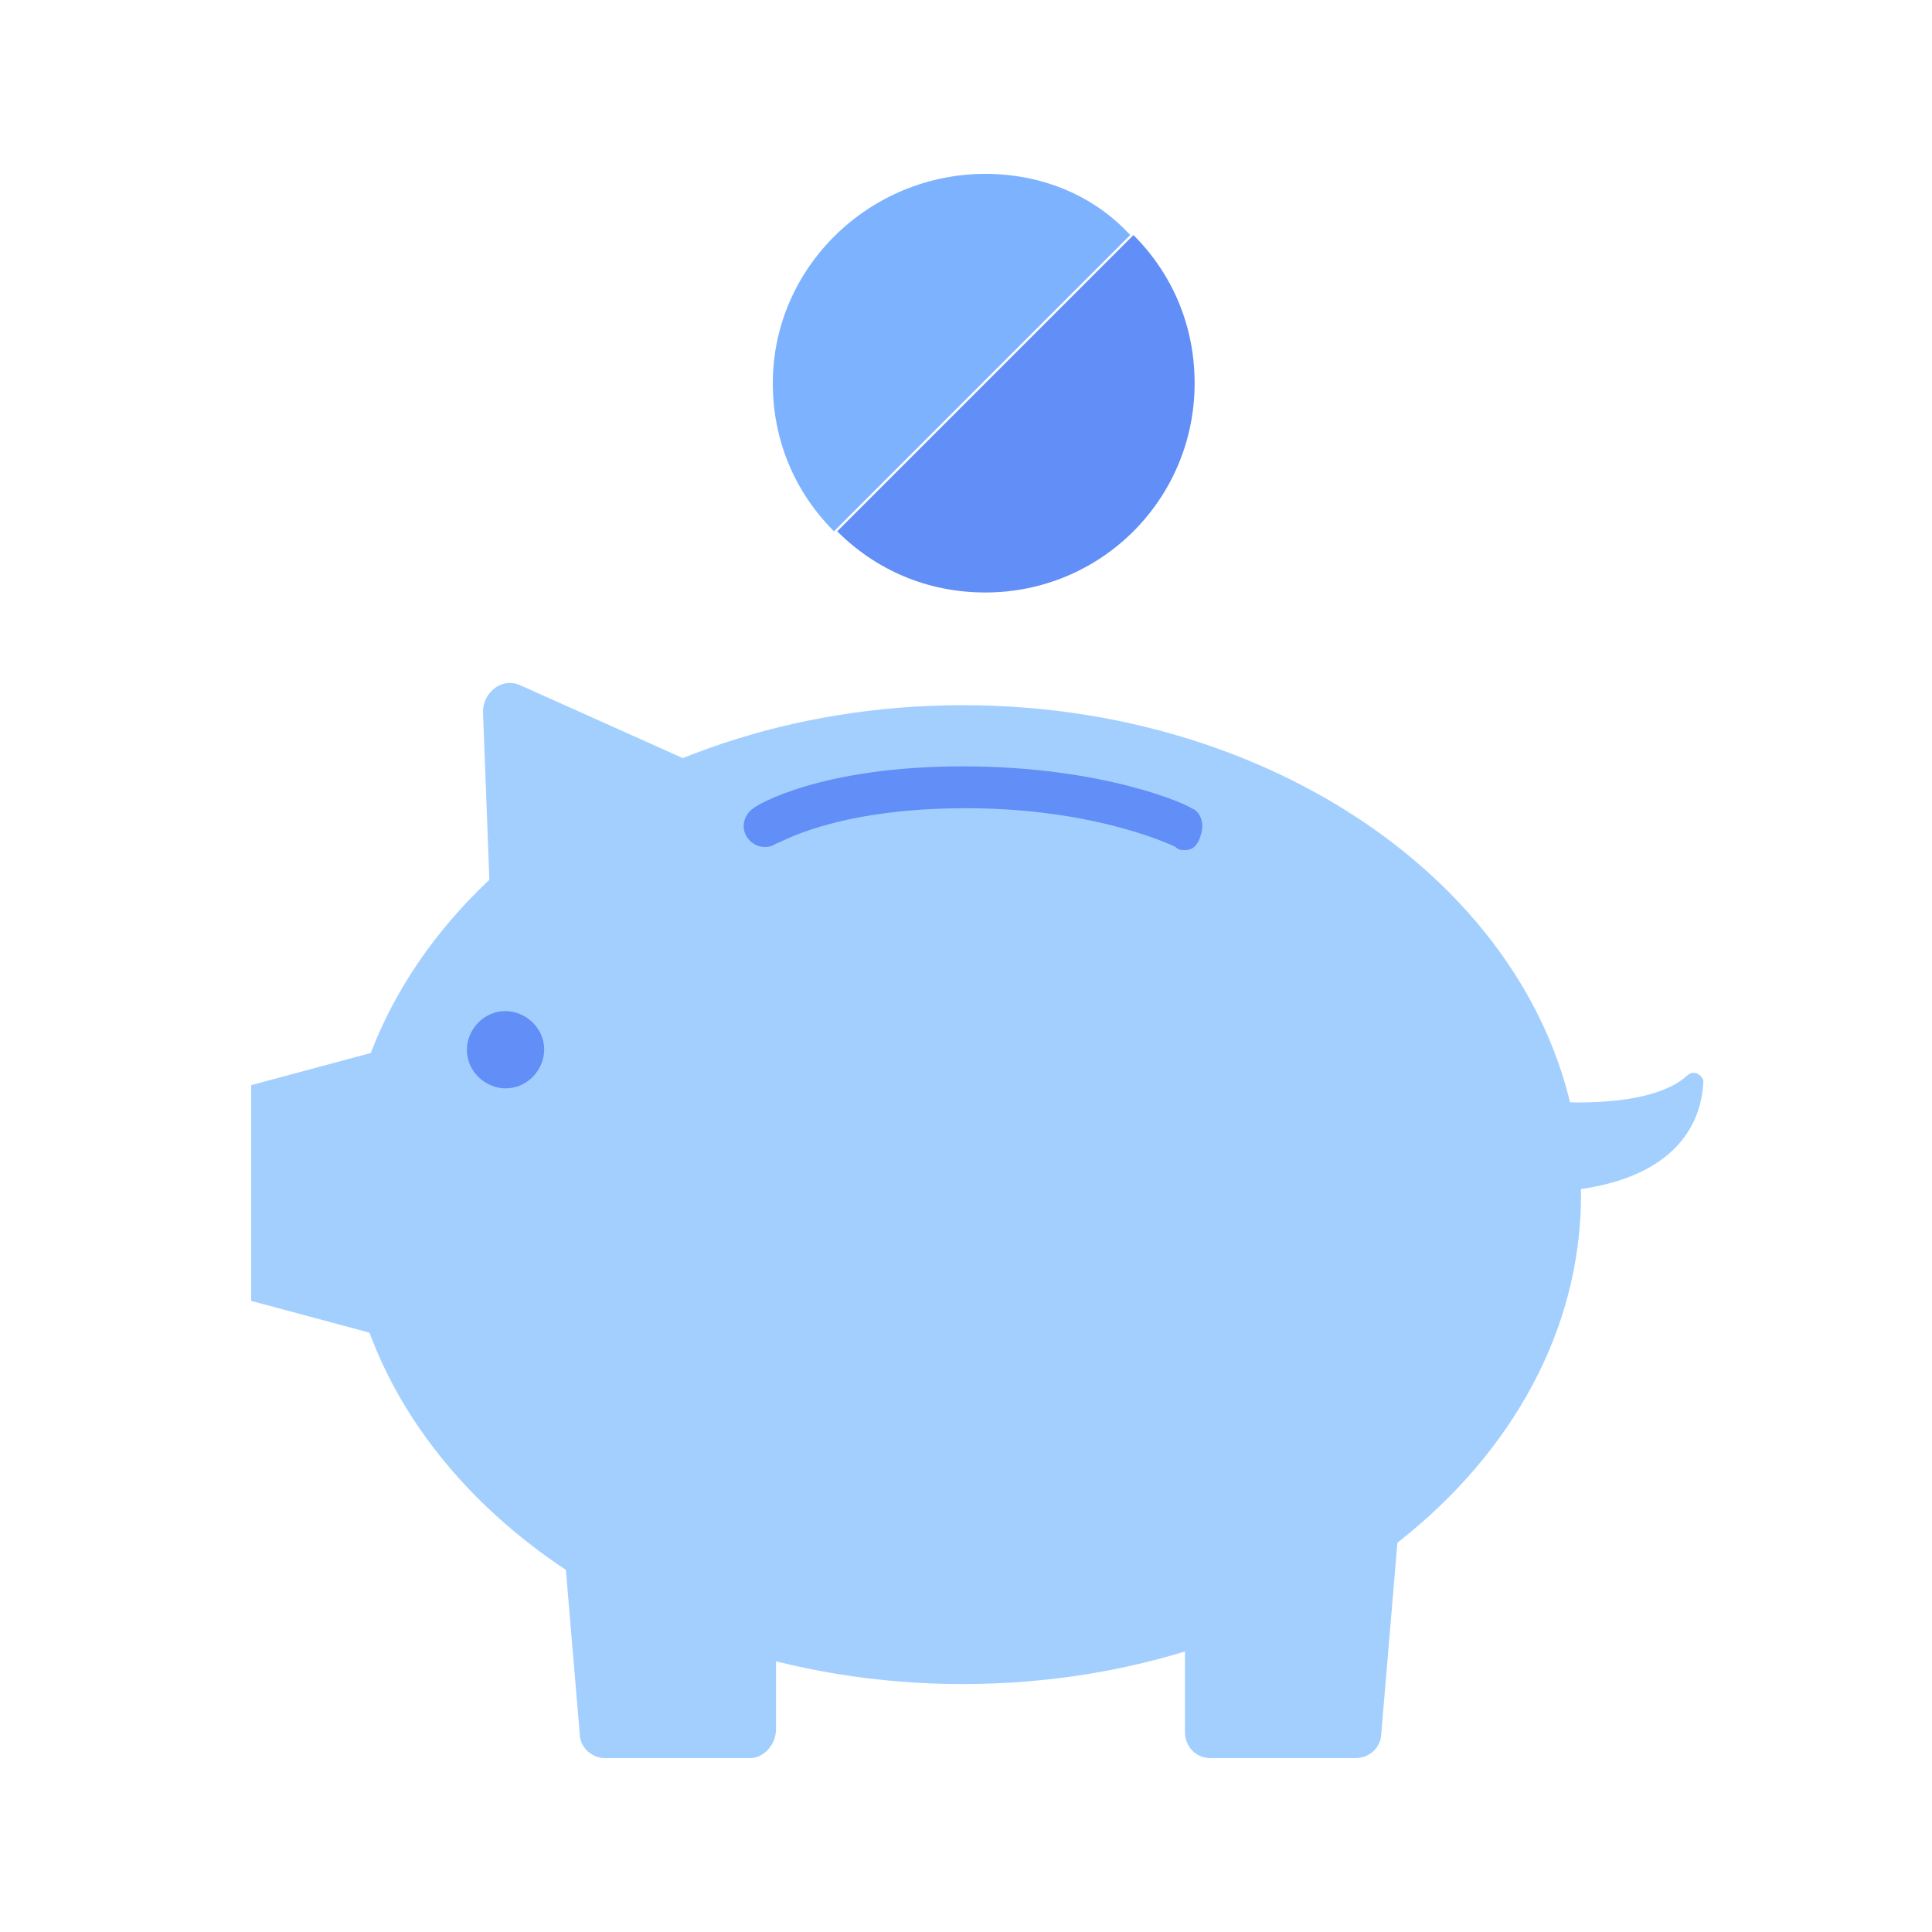 <?xml version="1.0" encoding="utf-8"?>
<!-- Generator: Adobe Illustrator 24.3.0, SVG Export Plug-In . SVG Version: 6.00 Build 0)  -->
<svg version="1.1" id="Layer_1" xmlns="http://www.w3.org/2000/svg" xmlns:xlink="http://www.w3.org/1999/xlink" x="0px" y="0px"
	 viewBox="0 0 60 60" style="enable-background:new 0 0 60 60;" xml:space="preserve">
<style type="text/css">
	.st0{fill:#A3CFFF;}
	.st1{fill:#618EF7;}
	.st2{fill:#7DB2FF;}
</style>
<path class="st0" d="M29.9,52.3c10.6,0,19.2-6.8,19.2-15.2s-8.6-15.2-19.2-15.2c-10.6,0-19.2,6.8-19.2,15.2S19.3,52.3,29.9,52.3z"/>
<path class="st0" d="M15.2,27.4l-0.2-5.3c0-0.6,0.6-1.1,1.2-0.8l5.8,2.6L15.2,27.4z"/>
<path class="st0" d="M14.5,42.2l-6.7-1.8v-6.7l6.7-1.8V42.2z"/>
<path class="st0" d="M23.3,54.6h-4.5c-0.4,0-0.8-0.3-0.8-0.8l-0.6-7.1h6.7v7C24.1,54.2,23.7,54.6,23.3,54.6z"/>
<path class="st0" d="M42.1,54.6h-4.5c-0.5,0-0.8-0.4-0.8-0.8v-7.1h6.7l-0.6,7.1C42.9,54.3,42.5,54.6,42.1,54.6z"/>
<path class="st0" d="M48.1,34.2c0,0,3.1,0.3,4.3-0.8c0.2-0.2,0.5,0,0.5,0.2c-0.1,1.9-1.6,3.2-4.5,3.4C45,37.4,48.1,34.2,48.1,34.2z"
	/>
<path class="st1" d="M15.7,33.8c0.7,0,1.2-0.6,1.2-1.2c0-0.7-0.6-1.2-1.2-1.2c-0.7,0-1.2,0.6-1.2,1.2C14.5,33.3,15.1,33.8,15.7,33.8
	z"/>
<path class="st1" d="M36.8,26.4c-0.1,0-0.2,0-0.3-0.1c0,0-2.4-1.2-6.5-1.2c-4.1,0-5.8,1.1-5.9,1.1c-0.3,0.2-0.7,0.1-0.9-0.2
	c-0.2-0.3-0.1-0.7,0.2-0.9c0.1-0.1,2.1-1.3,6.5-1.3c4.4,0,7,1.2,7.1,1.3c0.3,0.1,0.4,0.5,0.3,0.8C37.2,26.3,37,26.4,36.8,26.4z"/>
<path class="st2" d="M30.6,5.4C27,5.4,24,8.3,24,11.9c0,1.8,0.7,3.4,1.9,4.6l9.2-9.2C34,6.1,32.4,5.4,30.6,5.4z"/>
<path class="st1" d="M35.2,7.3L26,16.5c1.2,1.2,2.8,1.9,4.6,1.9c3.6,0,6.5-2.9,6.5-6.5C37.1,10.1,36.4,8.5,35.2,7.3z"/>
</svg>
